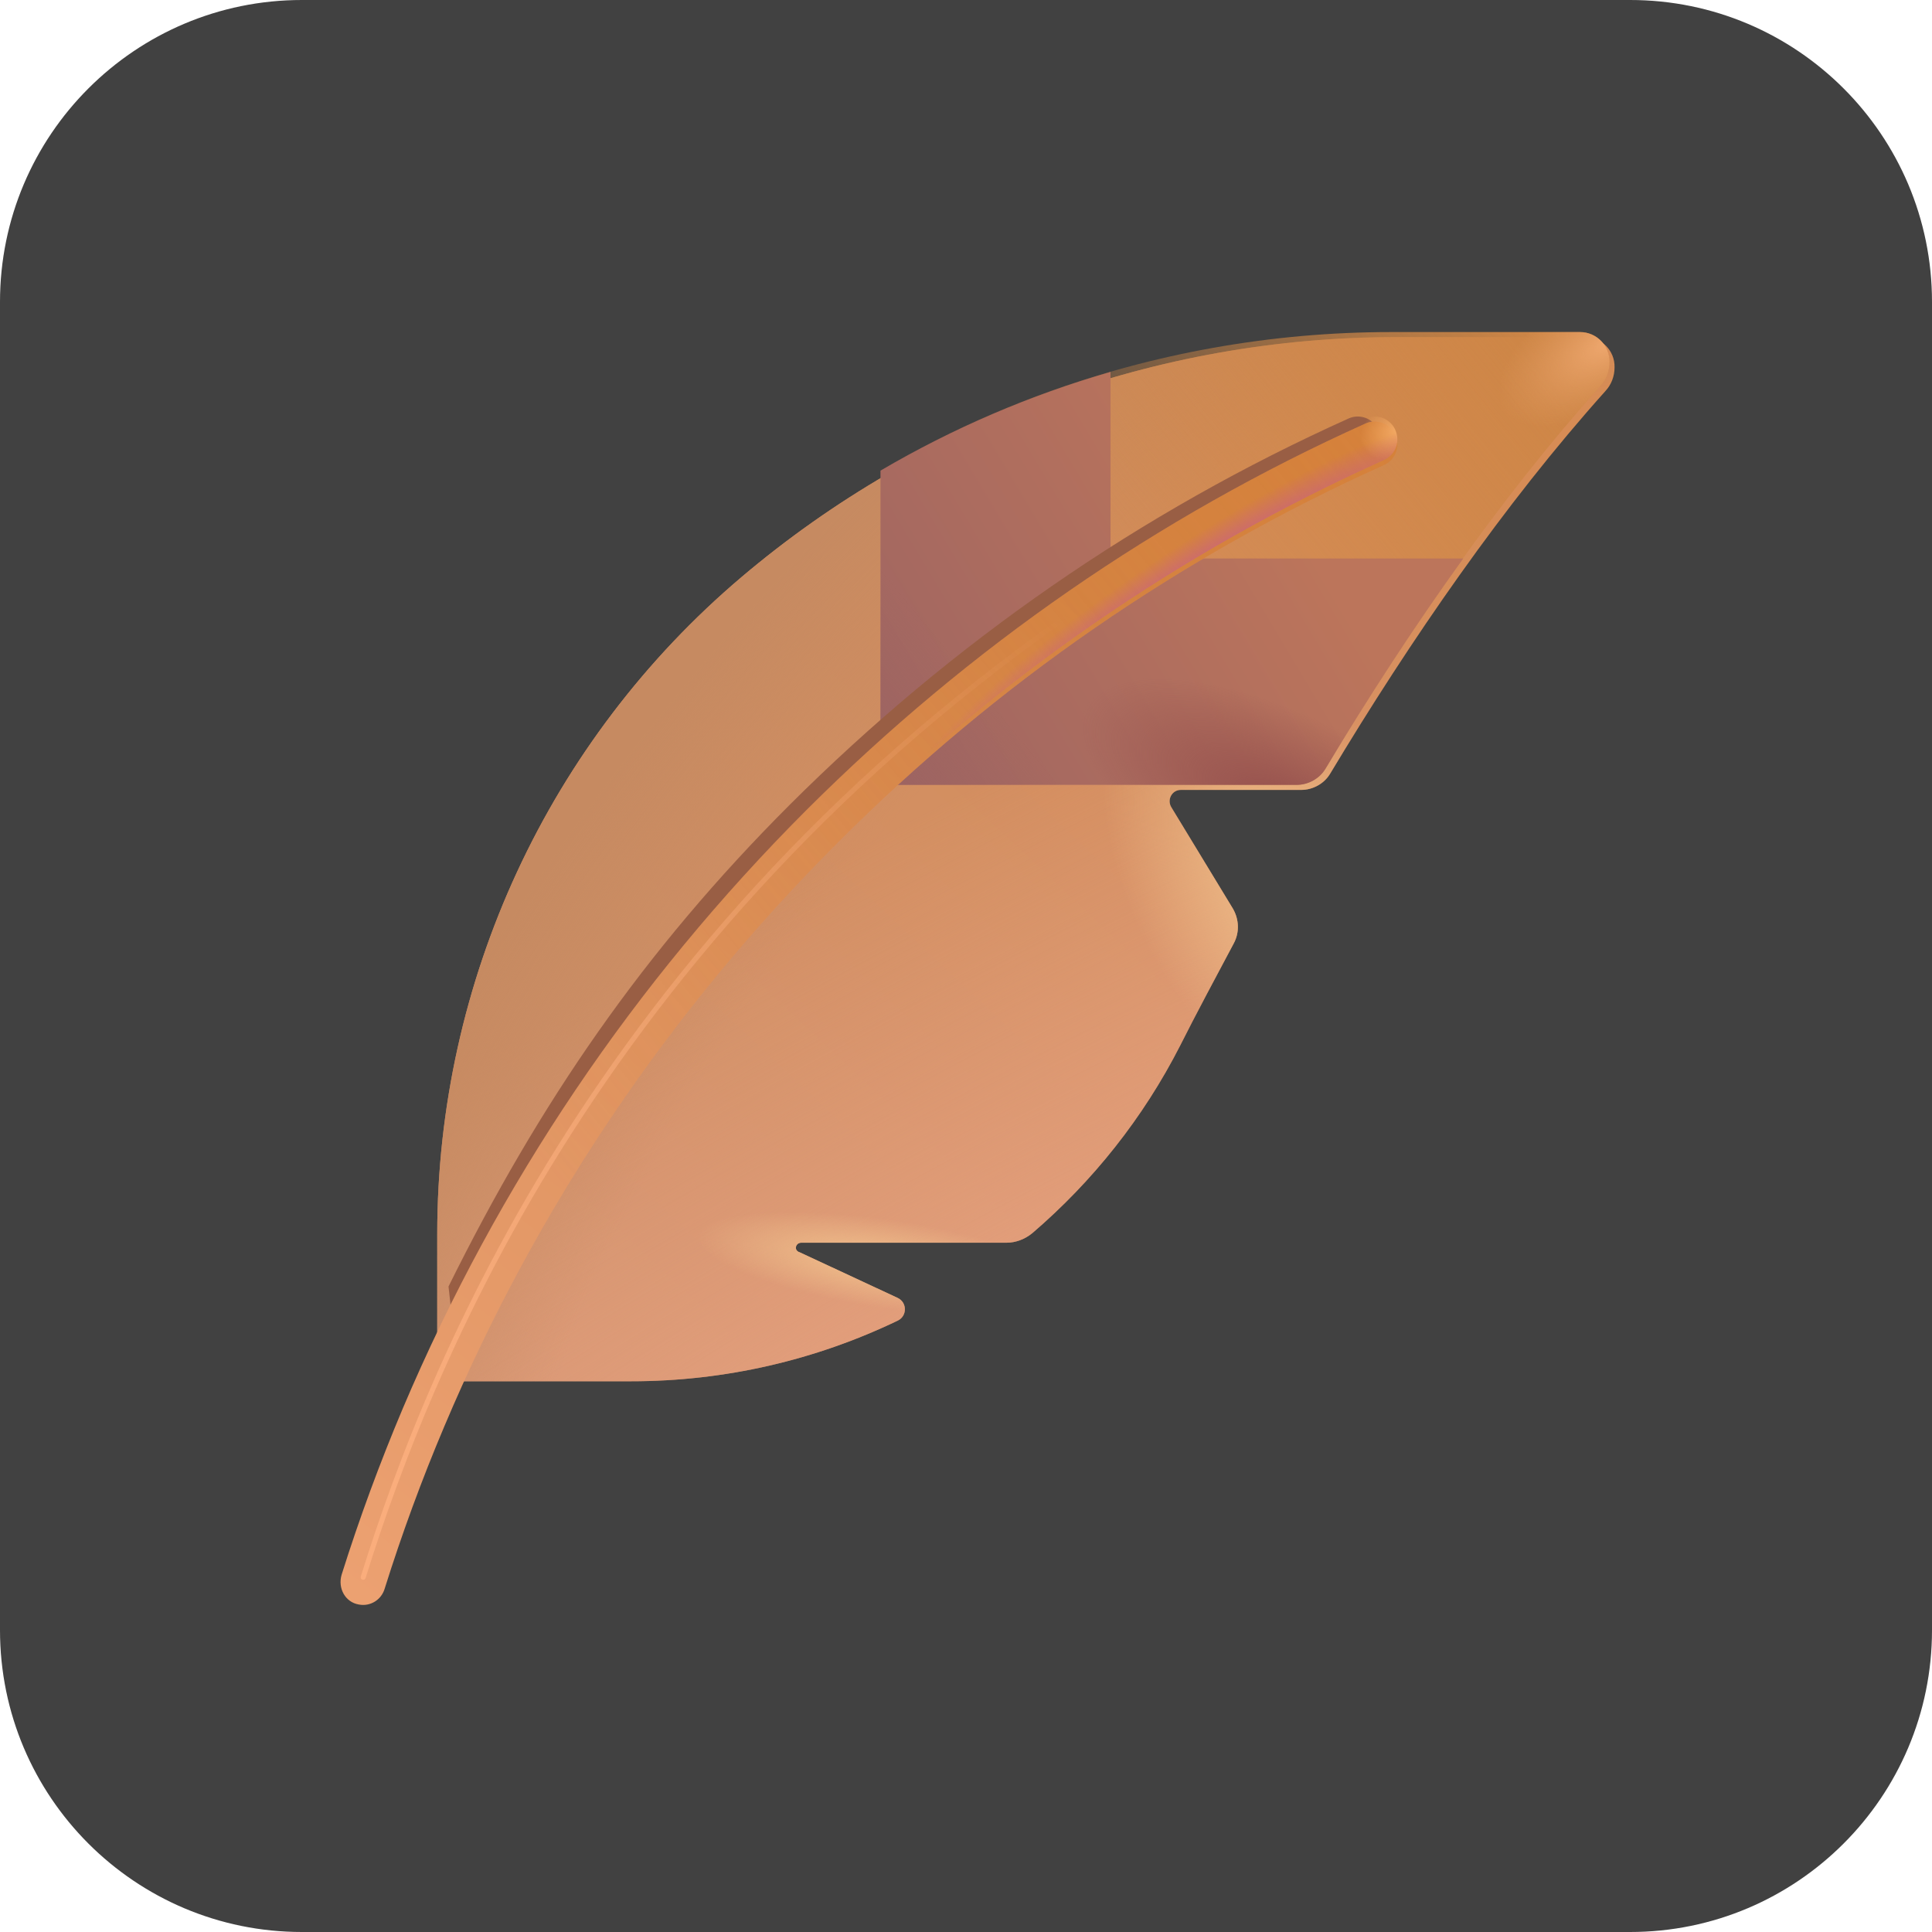 <svg width="96" height="96" viewBox="0 0 96 96" fill="none" xmlns="http://www.w3.org/2000/svg">
<g clip-path="url(#clip0_8_23)">
<path d="M0 15C0 6.716 6.716 0 15 0H81C89.284 0 96 6.716 96 15V81C96 89.284 89.284 96 81 96H15C6.716 96 0 89.284 0 81V15Z" fill="#414141"/>
<g filter="url(#filter0_ii_8_23)">
<path d="M78.514 16.5H69.131C57.206 16.5 45.686 20.73 36.596 28.425C27.011 36.547 21.476 48.495 21.476 61.072V68.385C21.476 68.385 21.859 67.71 22.579 66.562C22.376 67.418 22.286 67.89 22.286 67.89V68.385H31.106C35.786 68.385 40.286 67.328 44.359 65.37C44.831 65.145 44.831 64.47 44.359 64.245L39.476 61.972C39.184 61.883 39.274 61.5 39.566 61.5H49.759C50.231 61.5 50.681 61.32 51.041 61.028C54.034 58.462 56.554 55.312 58.399 51.69C59.074 50.34 60.356 47.932 61.054 46.627C61.346 46.087 61.324 45.435 61.009 44.895L57.949 39.855C57.724 39.472 57.994 39 58.421 39H64.406C64.991 39 65.554 38.685 65.846 38.19C69.851 31.53 74.486 24.802 79.526 19.177C79.819 18.863 79.976 18.435 79.976 18.008C79.999 17.175 79.324 16.5 78.514 16.5Z" fill="url(#paint0_linear_8_23)"/>
<path d="M78.514 16.5H69.131C57.206 16.5 45.686 20.73 36.596 28.425C27.011 36.547 21.476 48.495 21.476 61.072V68.385C21.476 68.385 21.859 67.71 22.579 66.562C22.376 67.418 22.286 67.89 22.286 67.89V68.385H31.106C35.786 68.385 40.286 67.328 44.359 65.37C44.831 65.145 44.831 64.47 44.359 64.245L39.476 61.972C39.184 61.883 39.274 61.5 39.566 61.5H49.759C50.231 61.5 50.681 61.32 51.041 61.028C54.034 58.462 56.554 55.312 58.399 51.69C59.074 50.34 60.356 47.932 61.054 46.627C61.346 46.087 61.324 45.435 61.009 44.895L57.949 39.855C57.724 39.472 57.994 39 58.421 39H64.406C64.991 39 65.554 38.685 65.846 38.19C69.851 31.53 74.486 24.802 79.526 19.177C79.819 18.863 79.976 18.435 79.976 18.008C79.999 17.175 79.324 16.5 78.514 16.5Z" fill="url(#paint1_radial_8_23)"/>
<path d="M78.514 16.5H69.131C57.206 16.5 45.686 20.73 36.596 28.425C27.011 36.547 21.476 48.495 21.476 61.072V68.385C21.476 68.385 21.859 67.71 22.579 66.562C22.376 67.418 22.286 67.89 22.286 67.89V68.385H31.106C35.786 68.385 40.286 67.328 44.359 65.37C44.831 65.145 44.831 64.47 44.359 64.245L39.476 61.972C39.184 61.883 39.274 61.5 39.566 61.5H49.759C50.231 61.5 50.681 61.32 51.041 61.028C54.034 58.462 56.554 55.312 58.399 51.69C59.074 50.34 60.356 47.932 61.054 46.627C61.346 46.087 61.324 45.435 61.009 44.895L57.949 39.855C57.724 39.472 57.994 39 58.421 39H64.406C64.991 39 65.554 38.685 65.846 38.19C69.851 31.53 74.486 24.802 79.526 19.177C79.819 18.863 79.976 18.435 79.976 18.008C79.999 17.175 79.324 16.5 78.514 16.5Z" fill="url(#paint2_radial_8_23)"/>
<path d="M78.514 16.5H69.131C57.206 16.5 45.686 20.73 36.596 28.425C27.011 36.547 21.476 48.495 21.476 61.072V68.385C21.476 68.385 21.859 67.71 22.579 66.562C22.376 67.418 22.286 67.89 22.286 67.89V68.385H31.106C35.786 68.385 40.286 67.328 44.359 65.37C44.831 65.145 44.831 64.47 44.359 64.245L39.476 61.972C39.184 61.883 39.274 61.5 39.566 61.5H49.759C50.231 61.5 50.681 61.32 51.041 61.028C54.034 58.462 56.554 55.312 58.399 51.69C59.074 50.34 60.356 47.932 61.054 46.627C61.346 46.087 61.324 45.435 61.009 44.895L57.949 39.855C57.724 39.472 57.994 39 58.421 39H64.406C64.991 39 65.554 38.685 65.846 38.19C69.851 31.53 74.486 24.802 79.526 19.177C79.819 18.863 79.976 18.435 79.976 18.008C79.999 17.175 79.324 16.5 78.514 16.5Z" fill="url(#paint3_radial_8_23)"/>
<path d="M78.514 16.5H69.131C57.206 16.5 45.686 20.73 36.596 28.425C27.011 36.547 21.476 48.495 21.476 61.072V68.385C21.476 68.385 21.859 67.71 22.579 66.562C22.376 67.418 22.286 67.89 22.286 67.89V68.385H31.106C35.786 68.385 40.286 67.328 44.359 65.37C44.831 65.145 44.831 64.47 44.359 64.245L39.476 61.972C39.184 61.883 39.274 61.5 39.566 61.5H49.759C50.231 61.5 50.681 61.32 51.041 61.028C54.034 58.462 56.554 55.312 58.399 51.69C59.074 50.34 60.356 47.932 61.054 46.627C61.346 46.087 61.324 45.435 61.009 44.895L57.949 39.855C57.724 39.472 57.994 39 58.421 39H64.406C64.991 39 65.554 38.685 65.846 38.19C69.851 31.53 74.486 24.802 79.526 19.177C79.819 18.863 79.976 18.435 79.976 18.008C79.999 17.175 79.324 16.5 78.514 16.5Z" fill="url(#paint4_radial_8_23)"/>
</g>
<path d="M78.514 16.5H69.131C57.206 16.5 45.686 20.73 36.596 28.425C27.011 36.547 21.476 48.495 21.476 61.072V68.385C21.476 68.385 21.859 67.71 22.579 66.562C22.376 67.418 22.286 67.89 22.286 67.89V68.385H31.106C35.786 68.385 40.286 67.328 44.359 65.37C44.831 65.145 44.831 64.47 44.359 64.245L39.476 61.972C39.184 61.883 39.274 61.5 39.566 61.5H49.759C50.231 61.5 50.681 61.32 51.041 61.028C54.034 58.462 56.554 55.312 58.399 51.69C59.074 50.34 60.356 47.932 61.054 46.627C61.346 46.087 61.324 45.435 61.009 44.895L57.949 39.855C57.724 39.472 57.994 39 58.421 39H64.406C64.991 39 65.554 38.685 65.846 38.19C69.851 31.53 74.486 24.802 79.526 19.177C79.819 18.863 79.976 18.435 79.976 18.008C79.999 17.175 79.324 16.5 78.514 16.5Z" fill="url(#paint5_linear_8_23)"/>
<path d="M78.514 16.5H69.131C57.206 16.5 45.686 20.73 36.596 28.425C27.011 36.547 21.476 48.495 21.476 61.072V68.385C21.476 68.385 21.859 67.71 22.579 66.562C22.376 67.418 22.286 67.89 22.286 67.89V68.385H31.106C35.786 68.385 40.286 67.328 44.359 65.37C44.831 65.145 44.831 64.47 44.359 64.245L39.476 61.972C39.184 61.883 39.274 61.5 39.566 61.5H49.759C50.231 61.5 50.681 61.32 51.041 61.028C54.034 58.462 56.554 55.312 58.399 51.69C59.074 50.34 60.356 47.932 61.054 46.627C61.346 46.087 61.324 45.435 61.009 44.895L57.949 39.855C57.724 39.472 57.994 39 58.421 39H64.406C64.991 39 65.554 38.685 65.846 38.19C69.851 31.53 74.486 24.802 79.526 19.177C79.819 18.863 79.976 18.435 79.976 18.008C79.999 17.175 79.324 16.5 78.514 16.5Z" fill="url(#paint6_radial_8_23)"/>
<path d="M72.709 27.75H55.181V18.48C51.199 19.628 47.351 21.27 43.751 23.385V39H64.428C65.013 39 65.576 38.685 65.868 38.19C67.984 34.657 70.278 31.125 72.709 27.75Z" fill="url(#paint7_linear_8_23)"/>
<path d="M72.709 27.75H55.181V18.48C51.199 19.628 47.351 21.27 43.751 23.385V39H64.428C65.013 39 65.576 38.685 65.868 38.19C67.984 34.657 70.278 31.125 72.709 27.75Z" fill="url(#paint8_radial_8_23)"/>
<path d="M72.709 27.75H55.181V18.48C51.199 19.628 47.351 21.27 43.751 23.385V39H64.428C65.013 39 65.576 38.685 65.868 38.19C67.984 34.657 70.278 31.125 72.709 27.75Z" fill="url(#paint9_linear_8_23)"/>
<g filter="url(#filter1_f_8_23)">
<path d="M22.286 68.23C26.81 58.312 33.04 49.341 40.815 41.587C48.712 33.69 57.802 27.413 67.905 22.867C68.512 22.598 68.76 21.922 68.467 21.315C68.197 20.775 67.545 20.55 67.005 20.797C56.655 25.455 47.34 31.913 39.24 39.99C31.958 47.272 26.81 54.786 22.286 63.926L22.578 66.562C22.376 67.418 22.286 67.89 22.286 67.89V68.23Z" fill="#995E44"/>
</g>
<g filter="url(#filter2_i_8_23)">
<path d="M69.311 21.315C69.041 20.775 68.389 20.55 67.849 20.797C57.499 25.455 48.184 31.913 40.084 39.99C31.489 48.585 24.739 58.597 20.014 69.735C18.866 72.457 17.854 75.203 16.976 77.993C16.774 78.668 17.156 79.365 17.831 79.478C18.416 79.59 18.956 79.23 19.114 78.69C19.969 75.968 20.959 73.267 22.084 70.612C26.674 59.745 33.266 49.958 41.659 41.587C49.556 33.69 58.646 27.413 68.749 22.867C69.356 22.598 69.604 21.922 69.311 21.315C69.311 21.337 69.311 21.337 69.311 21.315Z" fill="url(#paint10_linear_8_23)"/>
<path d="M69.311 21.315C69.041 20.775 68.389 20.55 67.849 20.797C57.499 25.455 48.184 31.913 40.084 39.99C31.489 48.585 24.739 58.597 20.014 69.735C18.866 72.457 17.854 75.203 16.976 77.993C16.774 78.668 17.156 79.365 17.831 79.478C18.416 79.59 18.956 79.23 19.114 78.69C19.969 75.968 20.959 73.267 22.084 70.612C26.674 59.745 33.266 49.958 41.659 41.587C49.556 33.69 58.646 27.413 68.749 22.867C69.356 22.598 69.604 21.922 69.311 21.315C69.311 21.337 69.311 21.337 69.311 21.315Z" fill="url(#paint11_linear_8_23)"/>
</g>
<path d="M69.311 21.315C69.041 20.775 68.389 20.55 67.849 20.797C57.499 25.455 48.184 31.913 40.084 39.99C31.489 48.585 24.739 58.597 20.014 69.735C18.866 72.457 17.854 75.203 16.976 77.993C16.774 78.668 17.156 79.365 17.831 79.478C18.416 79.59 18.956 79.23 19.114 78.69C19.969 75.968 20.959 73.267 22.084 70.612C26.674 59.745 33.266 49.958 41.659 41.587C49.556 33.69 58.646 27.413 68.749 22.867C69.356 22.598 69.604 21.922 69.311 21.315C69.311 21.337 69.311 21.337 69.311 21.315Z" fill="url(#paint12_radial_8_23)"/>
<path d="M69.311 21.315C69.041 20.775 68.389 20.55 67.849 20.797C57.499 25.455 48.184 31.913 40.084 39.99C31.489 48.585 24.739 58.597 20.014 69.735C18.866 72.457 17.854 75.203 16.976 77.993C16.774 78.668 17.156 79.365 17.831 79.478C18.416 79.59 18.956 79.23 19.114 78.69C19.969 75.968 20.959 73.267 22.084 70.612C26.674 59.745 33.266 49.958 41.659 41.587C49.556 33.69 58.646 27.413 68.749 22.867C69.356 22.598 69.604 21.922 69.311 21.315C69.311 21.337 69.311 21.337 69.311 21.315Z" fill="url(#paint13_radial_8_23)"/>
<g filter="url(#filter3_f_8_23)">
<path d="M18.047 78.375C21.516 67.219 30.633 44.836 56.578 28.242" stroke="url(#paint14_linear_8_23)" stroke-width="0.25" stroke-linecap="round"/>
</g>
</g>
<defs>
<filter id="filter0_ii_8_23" x="21.476" y="16.25" width="58.751" height="52.635" filterUnits="userSpaceOnUse" color-interpolation-filters="sRGB">
<feFlood flood-opacity="0" result="BackgroundImageFix"/>
<feBlend mode="normal" in="SourceGraphic" in2="BackgroundImageFix" result="shape"/>
<feColorMatrix in="SourceAlpha" type="matrix" values="0 0 0 0 0 0 0 0 0 0 0 0 0 0 0 0 0 0 127 0" result="hardAlpha"/>
<feOffset dx="0.25" dy="0.5"/>
<feGaussianBlur stdDeviation="0.5"/>
<feComposite in2="hardAlpha" operator="arithmetic" k2="-1" k3="1"/>
<feColorMatrix type="matrix" values="0 0 0 0 0.69 0 0 0 0 0.467 0 0 0 0 0.286 0 0 0 1 0"/>
<feBlend mode="normal" in2="shape" result="effect1_innerShadow_8_23"/>
<feColorMatrix in="SourceAlpha" type="matrix" values="0 0 0 0 0 0 0 0 0 0 0 0 0 0 0 0 0 0 127 0" result="hardAlpha"/>
<feOffset dy="-0.25"/>
<feGaussianBlur stdDeviation="0.5"/>
<feComposite in2="hardAlpha" operator="arithmetic" k2="-1" k3="1"/>
<feColorMatrix type="matrix" values="0 0 0 0 0.817 0 0 0 0 0.456 0 0 0 0 0.501 0 0 0 1 0"/>
<feBlend mode="normal" in2="effect1_innerShadow_8_23" result="effect2_innerShadow_8_23"/>
</filter>
<filter id="filter1_f_8_23" x="21.786" y="20.197" width="47.304" height="48.533" filterUnits="userSpaceOnUse" color-interpolation-filters="sRGB">
<feFlood flood-opacity="0" result="BackgroundImageFix"/>
<feBlend mode="normal" in="SourceGraphic" in2="BackgroundImageFix" result="shape"/>
<feGaussianBlur stdDeviation="0.25" result="effect1_foregroundBlur_8_23"/>
</filter>
<filter id="filter2_i_8_23" x="16.922" y="20.697" width="52.512" height="59.051" filterUnits="userSpaceOnUse" color-interpolation-filters="sRGB">
<feFlood flood-opacity="0" result="BackgroundImageFix"/>
<feBlend mode="normal" in="SourceGraphic" in2="BackgroundImageFix" result="shape"/>
<feColorMatrix in="SourceAlpha" type="matrix" values="0 0 0 0 0 0 0 0 0 0 0 0 0 0 0 0 0 0 127 0" result="hardAlpha"/>
<feOffset dy="0.25"/>
<feGaussianBlur stdDeviation="0.375"/>
<feComposite in2="hardAlpha" operator="arithmetic" k2="-1" k3="1"/>
<feColorMatrix type="matrix" values="0 0 0 0 0.682 0 0 0 0 0.443 0 0 0 0 0.271 0 0 0 1 0"/>
<feBlend mode="normal" in2="shape" result="effect1_innerShadow_8_23"/>
</filter>
<filter id="filter3_f_8_23" x="17.422" y="27.617" width="39.781" height="51.383" filterUnits="userSpaceOnUse" color-interpolation-filters="sRGB">
<feFlood flood-opacity="0" result="BackgroundImageFix"/>
<feBlend mode="normal" in="SourceGraphic" in2="BackgroundImageFix" result="shape"/>
<feGaussianBlur stdDeviation="0.25" result="effect1_foregroundBlur_8_23"/>
</filter>
<linearGradient id="paint0_linear_8_23" x1="15.234" y1="74.719" x2="71.461" y2="14.704" gradientUnits="userSpaceOnUse">
<stop stop-color="#CE9270"/>
<stop offset="1" stop-color="#D78C55"/>
</linearGradient>
<radialGradient id="paint1_radial_8_23" cx="0" cy="0" r="1" gradientUnits="userSpaceOnUse" gradientTransform="translate(50.726 68.385) rotate(-118.387) scale(27.327 138.315)">
<stop stop-color="#E6A180"/>
<stop offset="1" stop-color="#E6A180" stop-opacity="0"/>
</radialGradient>
<radialGradient id="paint2_radial_8_23" cx="0" cy="0" r="1" gradientUnits="userSpaceOnUse" gradientTransform="translate(43.852 62.555) rotate(-171.511) scale(9.526 2.208)">
<stop stop-color="#F2C48E"/>
<stop offset="1" stop-color="#F2C48E" stop-opacity="0"/>
</radialGradient>
<radialGradient id="paint3_radial_8_23" cx="0" cy="0" r="1" gradientUnits="userSpaceOnUse" gradientTransform="translate(64.453 44.484) rotate(-122.876) scale(13.73 7.826)">
<stop stop-color="#F2C48E"/>
<stop offset="1" stop-color="#F2C48E" stop-opacity="0"/>
</radialGradient>
<radialGradient id="paint4_radial_8_23" cx="0" cy="0" r="1" gradientUnits="userSpaceOnUse" gradientTransform="translate(60.797 62.203) rotate(-143.379) scale(38.897 71.322)">
<stop offset="0.685" stop-color="#C68A61" stop-opacity="0"/>
<stop offset="1" stop-color="#C68A61"/>
</radialGradient>
<linearGradient id="paint5_linear_8_23" x1="73.031" y1="12.422" x2="51.797" y2="29.719" gradientUnits="userSpaceOnUse">
<stop stop-color="#CE8646"/>
<stop offset="1" stop-color="#CE8646" stop-opacity="0"/>
</linearGradient>
<radialGradient id="paint6_radial_8_23" cx="0" cy="0" r="1" gradientUnits="userSpaceOnUse" gradientTransform="translate(79.977 16.992) rotate(147.304) scale(6.248 3.019)">
<stop stop-color="#EFA86F"/>
<stop offset="1" stop-color="#E39C62" stop-opacity="0"/>
</radialGradient>
<linearGradient id="paint7_linear_8_23" x1="44.766" y1="39" x2="65.016" y2="26.906" gradientUnits="userSpaceOnUse">
<stop stop-color="#9F6562"/>
<stop offset="1" stop-color="#BC755B"/>
</linearGradient>
<radialGradient id="paint8_radial_8_23" cx="0" cy="0" r="1" gradientUnits="userSpaceOnUse" gradientTransform="translate(64.383 40.547) rotate(-152.671) scale(11.793 4.79)">
<stop stop-color="#934E4C"/>
<stop offset="1" stop-color="#934E4C" stop-opacity="0"/>
</radialGradient>
<linearGradient id="paint9_linear_8_23" x1="42.516" y1="42.938" x2="50.531" y2="36.328" gradientUnits="userSpaceOnUse">
<stop stop-color="#9C6361"/>
<stop offset="1" stop-color="#9C6361" stop-opacity="0"/>
</linearGradient>
<linearGradient id="paint10_linear_8_23" x1="57.984" y1="31.688" x2="16.922" y2="85.125" gradientUnits="userSpaceOnUse">
<stop offset="0.006" stop-color="#D38750"/>
<stop offset="1" stop-color="#EEA374"/>
</linearGradient>
<linearGradient id="paint11_linear_8_23" x1="99.047" y1="0.047" x2="27.609" y2="58.406" gradientUnits="userSpaceOnUse">
<stop stop-color="#D77D2C"/>
<stop offset="1" stop-color="#D77D2C" stop-opacity="0"/>
</linearGradient>
<radialGradient id="paint12_radial_8_23" cx="0" cy="0" r="1" gradientUnits="userSpaceOnUse" gradientTransform="translate(69.434 21.387) rotate(156.111) scale(1.91 1.418)">
<stop stop-color="#F3A963"/>
<stop offset="1" stop-color="#F3A963" stop-opacity="0"/>
</radialGradient>
<radialGradient id="paint13_radial_8_23" cx="0" cy="0" r="1" gradientUnits="userSpaceOnUse" gradientTransform="translate(59.039 30.844) rotate(-124.019) scale(3.393 17.053)">
<stop stop-color="#BB3CCF"/>
<stop offset="1" stop-color="#BB3CCF" stop-opacity="0"/>
</radialGradient>
<linearGradient id="paint14_linear_8_23" x1="22.688" y1="75.984" x2="54.891" y2="31.828" gradientUnits="userSpaceOnUse">
<stop stop-color="#FAAD7C"/>
<stop offset="1" stop-color="#FAAD7C" stop-opacity="0"/>
</linearGradient>
<clipPath id="clip0_8_23">
<rect width="96" height="96" fill="white"/>
</clipPath>
</defs>
</svg>
